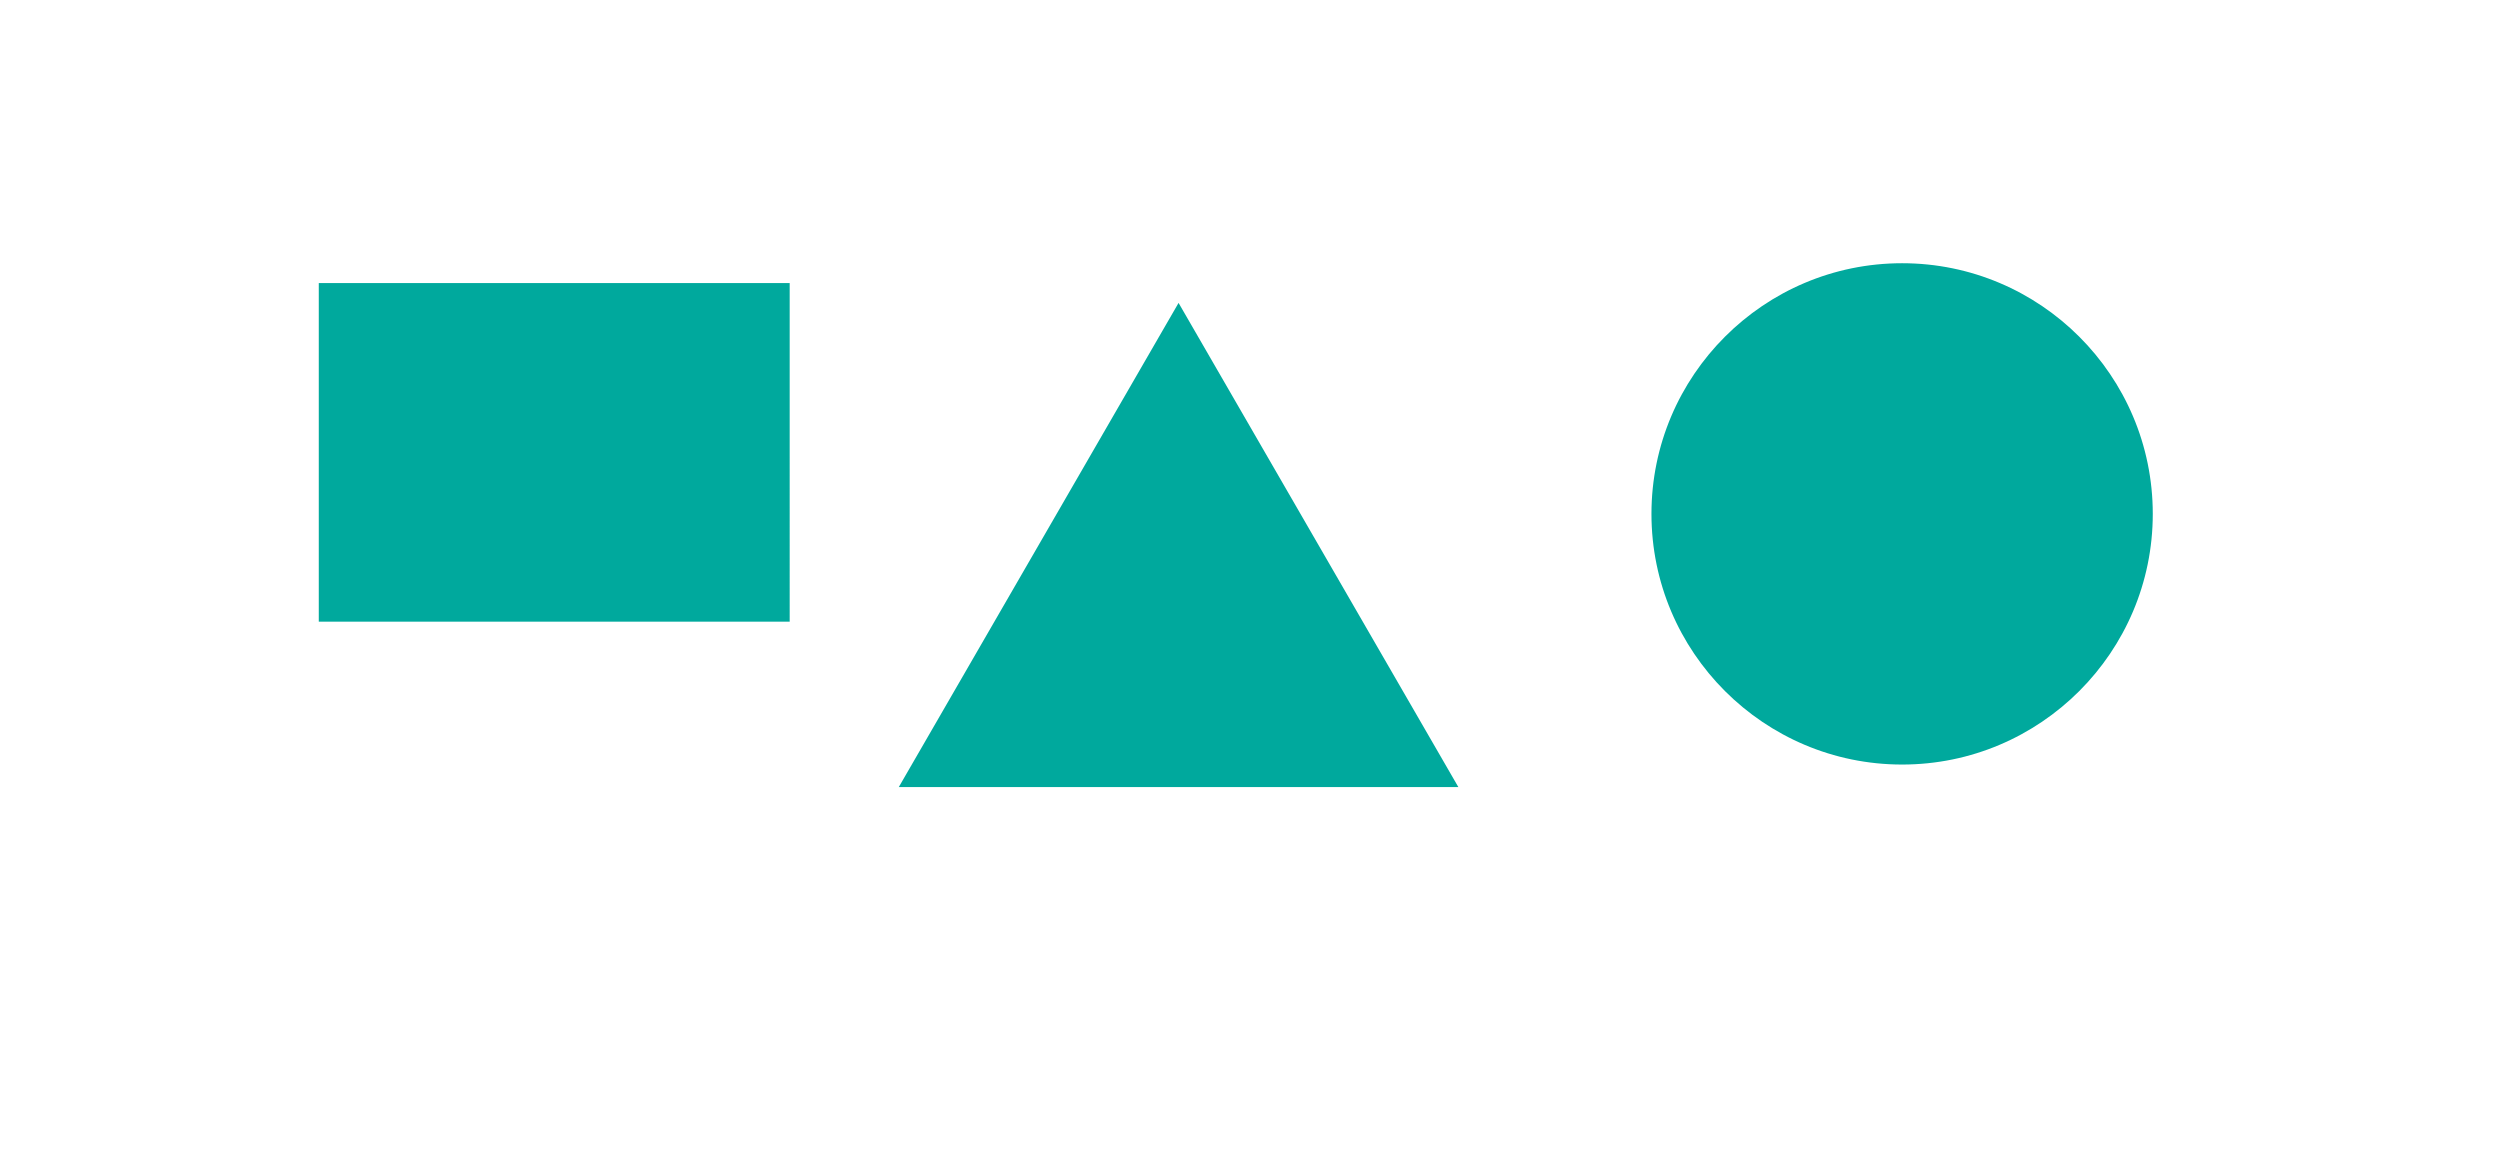 <?xml version="1.0" encoding="utf-8"?>
<!-- Generator: Adobe Illustrator 19.1.0, SVG Export Plug-In . SVG Version: 6.00 Build 0)  -->
<svg version="1.1" id="Layer_1" xmlns="http://www.w3.org/2000/svg" xmlns:xlink="http://www.w3.org/1999/xlink" x="0px" y="0px"
	 viewBox="0 0 378 174" style="enable-background:new 0 0 378 174;" xml:space="preserve">
<style type="text/css">
	.st0{fill:#00A99D;}
</style>
<path class="st0" d="M119.5,94H48.2V42.8h71.2V94z M287.6,39.8c-20.9,0-37.9,17-37.9,37.9s17,37.9,37.9,37.9s37.9-17,37.9-37.9
	S308.5,39.8,287.6,39.8z M220.5,119l-42.3-73.2L135.9,119H220.5z"/>
</svg>

